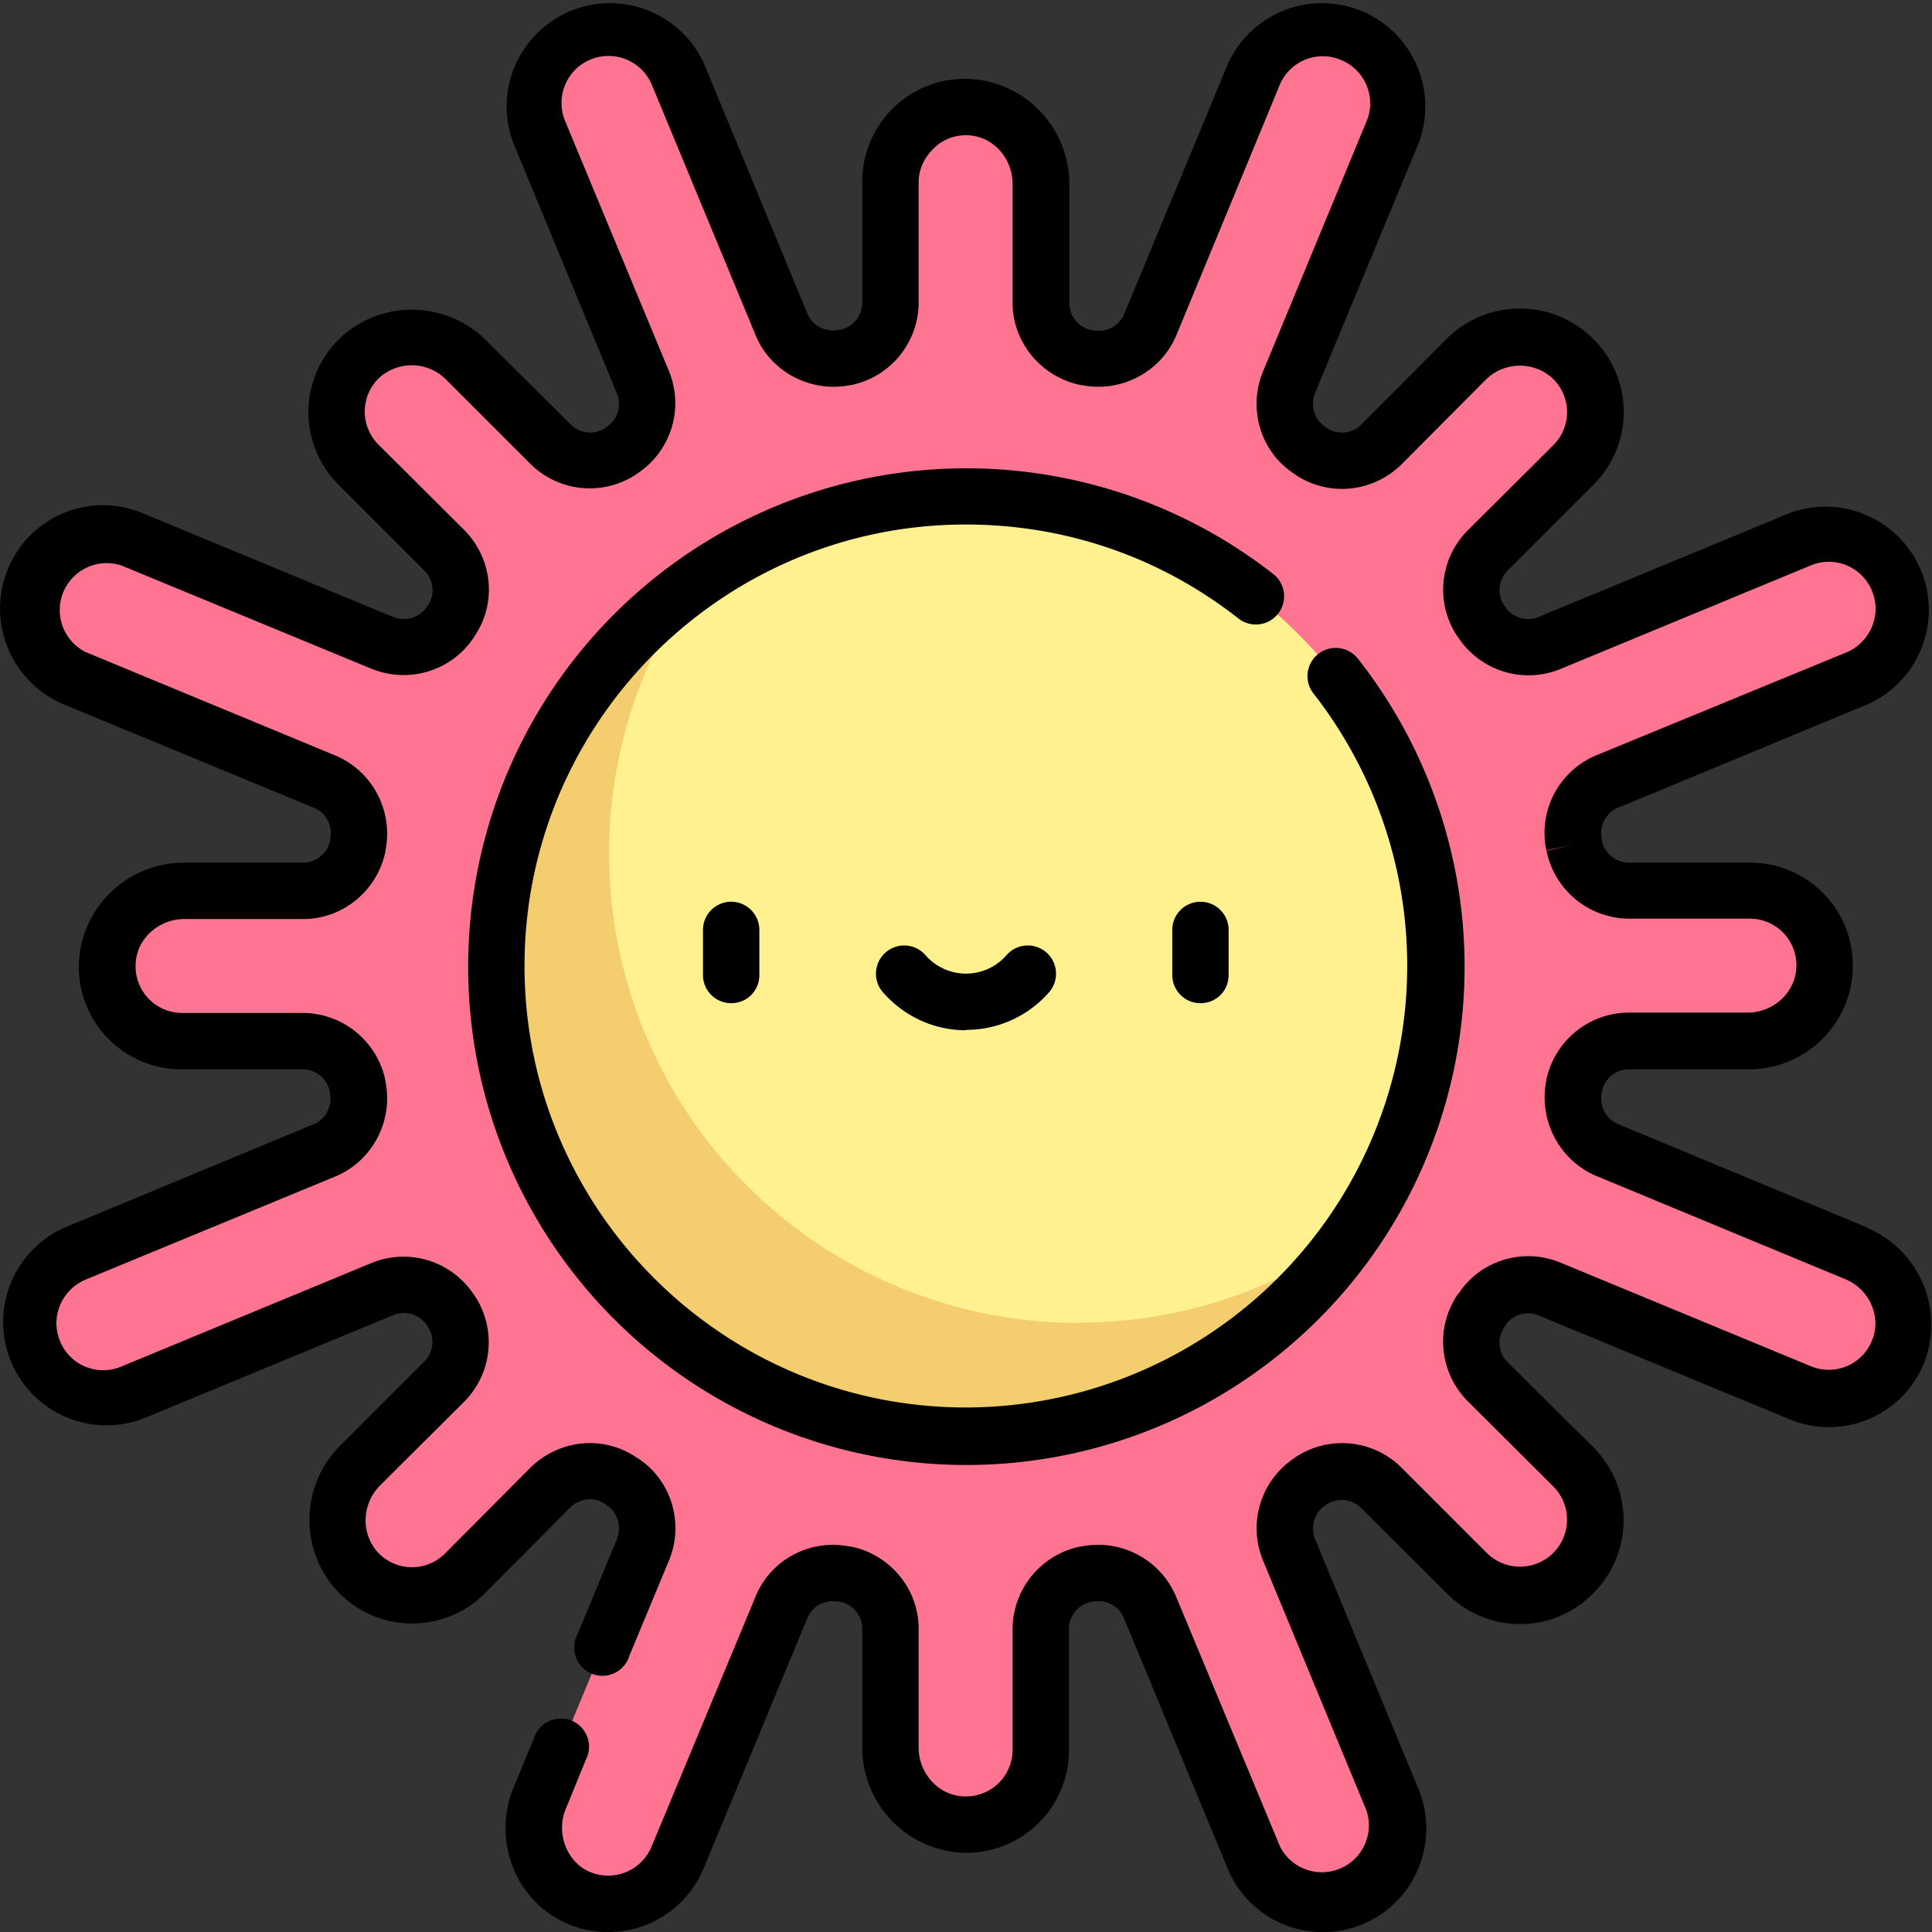 <svg id="Layer_1" data-name="Layer 1" height="512" viewBox="0 0 514.2 514.2" width="512" xmlns="http://www.w3.org/2000/svg"><rect x="0" y="0" width="514.2" height="514.2" fill="#333333" stroke="none"/><path d="M493.9 333.5l-66.2-27.4a14.9 14.9 0 01-8.8-16.7v-.2c1.4-7 7.5-12.1 14.6-12.1h31.6a20 20 0 10.5-40h-32c-7.2 0-13.3-5-14.6-12v-.3c-1.5-7 2.2-14 8.7-16.7l66.6-27.6a20 20 0 10-15.3-37l-66.6 27.6a14.8 14.8 0 01-18.3-5.8c-4-6-3.2-13.8 1.8-18.8l22.8-22.7c8-8 7.8-21-.6-28.8-7.9-7.4-20.4-6.8-28 .9l-22.4 22.4c-5 5-12.9 5.7-18.8 1.8l-.4-.3c-5.9-4-8.1-11.5-5.4-18l27.6-66.6a20 20 0 10-37-15.3l-27.6 66.5a14.9 14.9 0 01-16.7 8.9h-.2c-7-1.4-12.1-7.5-12.1-14.6V49a20 20 0 10-40-.5v32c0 7.2-5 13.3-12 14.6h-.3c-7 1.5-14-2.2-16.7-8.8L180.5 20a20 20 0 00-37 15.3l27.6 66.6a14.8 14.8 0 01-5.8 18.3c-6 4-13.8 3.2-18.8-1.8l-22.4-22.4a20.3 20.3 0 00-28-.9 20 20 0 00-.6 28.8l22.8 22.7c5 5 5.7 12.9 1.8 18.8l-.3.4c-4 5.9-11.5 8.1-18 5.4l-66.6-27.6a20 20 0 10-15.3 37L86.4 208a14.9 14.9 0 018.9 16.7v.2c-1.4 7-7.5 12.1-14.6 12.1H49a20 20 0 10-.5 40h32c7.2 0 13.2 5 14.6 12v.3c1.5 7-2.2 14-8.8 16.7L20 333.7a20 20 0 1015.3 37l66.6-27.6a14.8 14.8 0 0118.3 5.8c4 6 3.2 13.8-1.9 18.8L96 390a20 20 0 1028 28.6l22.6-22.7c5-5 12.9-5.7 18.8-1.8l.4.3c5.9 4 8.1 11.4 5.4 18l-27.4 66.1a20.5 20.5 0 0010.8 26.7 20 20 0 0026-10.9l27.6-66.5a14.9 14.9 0 0116.7-8.9h.2c7 1.4 12 7.5 12 14.6v31.6c0 10.9 8.5 20.1 19.4 20.5a20 20 0 0020.7-20v-32c0-7.2 5-13.3 12-14.6h.3c7-1.5 14 2.2 16.7 8.8l27.6 66.5a20 20 0 1037-15.3L343 412.4a14.8 14.8 0 015.8-18.3c5.9-4 13.7-3.2 18.8 1.8l22.7 22.8a20 20 0 0028.3 0 20 20 0 000-28.3l-22.8-22.7c-5-5-5.7-12.9-1.8-18.8l.3-.4c4-5.9 11.4-8.1 18-5.4l66.6 27.6a20 20 0 0026.3-11.3c4-10.2-1.3-21.7-11.4-25.9z" fill="#ff7591"/><circle cx="257.1" cy="257.1" fill="#fff18f" r="125"/><path d="M287 352.1A125 125 0 01185 155 124.8 124.8 0 00257 382c42.3 0 79.6-20.9 102.2-52.9a124.4 124.4 0 01-72.1 22.9z" fill="#f4ce6e"/><path d="M194.6 267a7.5 7.5 0 01-7.5-7.5v-12a7.5 7.5 0 0115 0v12c0 4.2-3.3 7.5-7.5 7.5zM319.5 267a7.5 7.5 0 01-7.5-7.5v-12a7.5 7.5 0 1115 0v12c0 4.2-3.3 7.5-7.5 7.5zM257 274.2c-8.4 0-16.4-3.7-22-10.1a7.5 7.5 0 0111.3-9.9 14.3 14.3 0 0021.6 0 7.5 7.5 0 0111.3 9.9 29.3 29.3 0 01-22.1 10z"/><g><path d="M496.7 326.6l-66-27.4a7.4 7.4 0 01-4.4-8.3V290.6c.7-3.5 3.7-6 7.2-6h31.6a27.6 27.6 0 0028-26.5 27.3 27.3 0 00-27.5-28.5h-32a7.4 7.4 0 01-7.3-6v-.3c-.7-3.5 1.1-7 4.3-8.3l66.6-27.6a27.5 27.5 0 00-21-50.8l-66.7 27.6c-3.2 1.3-7 .2-8.9-2.7l-.3-.4c-1.9-2.9-1.5-6.8 1-9.3l22.7-22.7a27.3 27.3 0 00-.7-39.6 27.6 27.6 0 00-38.6 1L362.3 113a7.3 7.3 0 01-9.2.9l-.4-.3c-3-2-4-5.7-2.7-9L377.6 38a27.5 27.5 0 00-50.8-21l-27.6 66.6a7.4 7.4 0 01-8.3 4.3h-.3c-3.5-.7-6-3.7-6-7.2V49A28 28 0 00258 21a27.3 27.3 0 00-28.5 27.5v32c0 3.6-2.5 6.6-6 7.3h-.3c-3.5.7-7-1.1-8.3-4.3L187.4 17a27.5 27.5 0 00-50.8 21l27.6 66.7c1.3 3.2.2 7-2.7 8.9l-.4.3a7.3 7.3 0 01-9.3-1l-22.4-22.3a28 28 0 00-38.5-1 27.3 27.3 0 00-.7 39.5l22.7 22.7a7.3 7.3 0 011 9.3l-.3.4c-2 3-5.7 4-9 2.7L38 136.6a27.3 27.3 0 00-35.9 14.9c-5.8 14 .9 30.1 14.9 36L83.6 215c3.2 1.3 5 4.8 4.3 8.3v.3c-.7 3.5-3.8 6-7.2 6H49a28 28 0 00-28 26.5 27.3 27.3 0 0027.5 28.5h32c3.6 0 6.6 2.5 7.3 6v.3c.7 3.5-1.1 7-4.3 8.3L17 326.8a27.5 27.5 0 0021 50.8l66.7-27.6c3.2-1.3 7-.2 8.9 2.7l.3.4c1.9 2.9 1.5 6.8-1 9.3l-22.3 22.3a27.9 27.9 0 00-.6 39 27.3 27.3 0 0039.1.3l22.7-22.8a7.3 7.3 0 019.3-.9l.4.3c2.9 2 4 5.7 2.7 9L153.7 435a7.5 7.5 0 1013.8 5.7l10.6-25.5c4-9.8.6-21.2-8.2-27l-.5-.3c-8.8-6-20.6-4.8-28.2 2.7l-22.7 22.8a12.4 12.4 0 01-17.8-.1c-4.7-5-4.5-13 .5-18l22.4-22.3a22.4 22.4 0 002.7-28.2l-.3-.4a22.4 22.4 0 00-27-8.3l-66.7 27.6A12.4 12.4 0 0116 357c-2.7-6.4.4-13.7 6.7-16.4l66.6-27.5c9.8-4.1 15.4-14.7 13.3-25.2v-.2a22.5 22.5 0 00-22-18.1h-32a12.4 12.4 0 01-12.5-13c.2-6.6 6-12 13-12h31.6c10.6 0 19.8-7.6 21.9-18.1v-.2c2.1-10.5-3.5-21.1-13.3-25.2l-66.6-27.6a12.5 12.5 0 019.6-23L98.9 178c9.9 4 21.2.6 27.1-8.2l.3-.5c6-8.8 4.8-20.6-2.7-28.2l-22.8-22.7a12.4 12.4 0 01.3-18 12.9 12.9 0 0117.7.7l22.4 22.4a22.4 22.4 0 0028.2 2.7l.4-.3a22.4 22.4 0 008.3-27l-27.7-66.7a12.5 12.5 0 0123.1-9.6l27.6 66.6c4 9.8 14.7 15.4 25.2 13.3h.2a22.5 22.5 0 0018-22v-32c0-3.4 1.5-6.6 4-9 2.4-2.4 5.6-3.6 9-3.5 6.7.2 12 6 12 13v31.6c0 10.6 7.7 19.8 18.2 21.9h.2c10.5 2.1 21.1-3.5 25.2-13.3l27.5-66.6A12.4 12.4 0 01357 16c6.3 2.6 9.4 10 6.7 16.3L336.1 99c-4 9.8-.6 21.2 8.2 27l.4.3c8.9 6 20.7 4.8 28.3-2.7l22.3-22.4a12.9 12.9 0 0117.7-.7 12.4 12.4 0 01.4 18l-22.8 22.7a22.3 22.3 0 00-2.7 28.2l.3.4a22.4 22.4 0 0027 8.3l66.7-27.6a12.4 12.4 0 0116.3 6.7c2.7 6.4-.4 13.7-6.7 16.4L424.9 201a22.4 22.4 0 00-13.4 25.1v.2l7.4-1.5-7.3 1.6a22.5 22.5 0 0022 18.1h32a12.4 12.4 0 0112.5 13c-.3 6.6-6 12-13 12h-31.6a22.5 22.5 0 00-22 18.2v.1c-2 10.5 3.6 21.1 13.4 25.2l66.1 27.4c6.5 2.6 9.8 10 7.3 16.2a12.4 12.4 0 01-16.4 7l-66.7-27.6c-9.8-4-21.2-.6-27 8.3l-.3.3c-6 8.9-4.8 20.7 2.7 28.3l22.8 22.7a12.5 12.5 0 01-17.7 17.7L373 390.6a22.4 22.4 0 00-28.3-2.7l-.4.3a22.4 22.4 0 00-8.2 27l27.6 66.7a12.5 12.5 0 01-23 9.6L313 424.9a22.5 22.5 0 00-25.2-13.3h-.2a22.5 22.5 0 00-18.1 22v32a12.4 12.4 0 01-13 12.5c-6.6-.2-12-6-12-13v-31.6c0-10.6-7.6-19.8-18.1-21.9h-.3c-10.5-2.1-21 3.5-25 13.3l-27.7 66.6a12.5 12.5 0 01-16.2 6.8c-3-1.2-5.3-3.6-6.6-6.7-1.3-3.3-1.4-7 0-10.2l5.3-13a7.5 7.5 0 10-13.8-5.7l-5.4 13a28.5 28.5 0 000 21.7 27 27 0 0025.2 16.8c11.2 0 21.1-6.7 25.4-17l27.6-66.6c1.3-3.2 4.8-5 8.3-4.3h.3c3.5.7 6 3.7 6 7.2v31.6a28 28 0 0026.5 28 27.3 27.3 0 0028.5-27.5v-32c0-3.6 2.5-6.6 6-7.3h.3c3.5-.7 7 1.1 8.3 4.3l27.6 66.6a27.4 27.4 0 0036 14.9c14-5.8 20.6-22 14.8-36L350 409.6c-1.3-3.2-.2-7 2.7-8.9l.4-.3c2.9-1.9 6.8-1.5 9.2 1l22.8 22.7a27.3 27.3 0 0038.9 0 27.5 27.5 0 000-39l-22.8-22.6a7.3 7.3 0 01-.8-9.3l.2-.4c2-3 5.7-4 8.9-2.7l66.7 27.6a27.3 27.3 0 0036.1-15.5 28 28 0 00-15.6-35.5z"/><path d="M257 139.6c26.7 0 51.8 8.7 72.6 25a7.5 7.5 0 109.3-11.8 132.6 132.6 0 00-214.3 104.3 132.6 132.6 0 10236.8-81.8 7.5 7.5 0 00-11.8 9.3 117.6 117.6 0 01-92.5 190c-64.8 0-117.5-52.7-117.5-117.5S192.3 139.6 257 139.6z"/></g></svg>